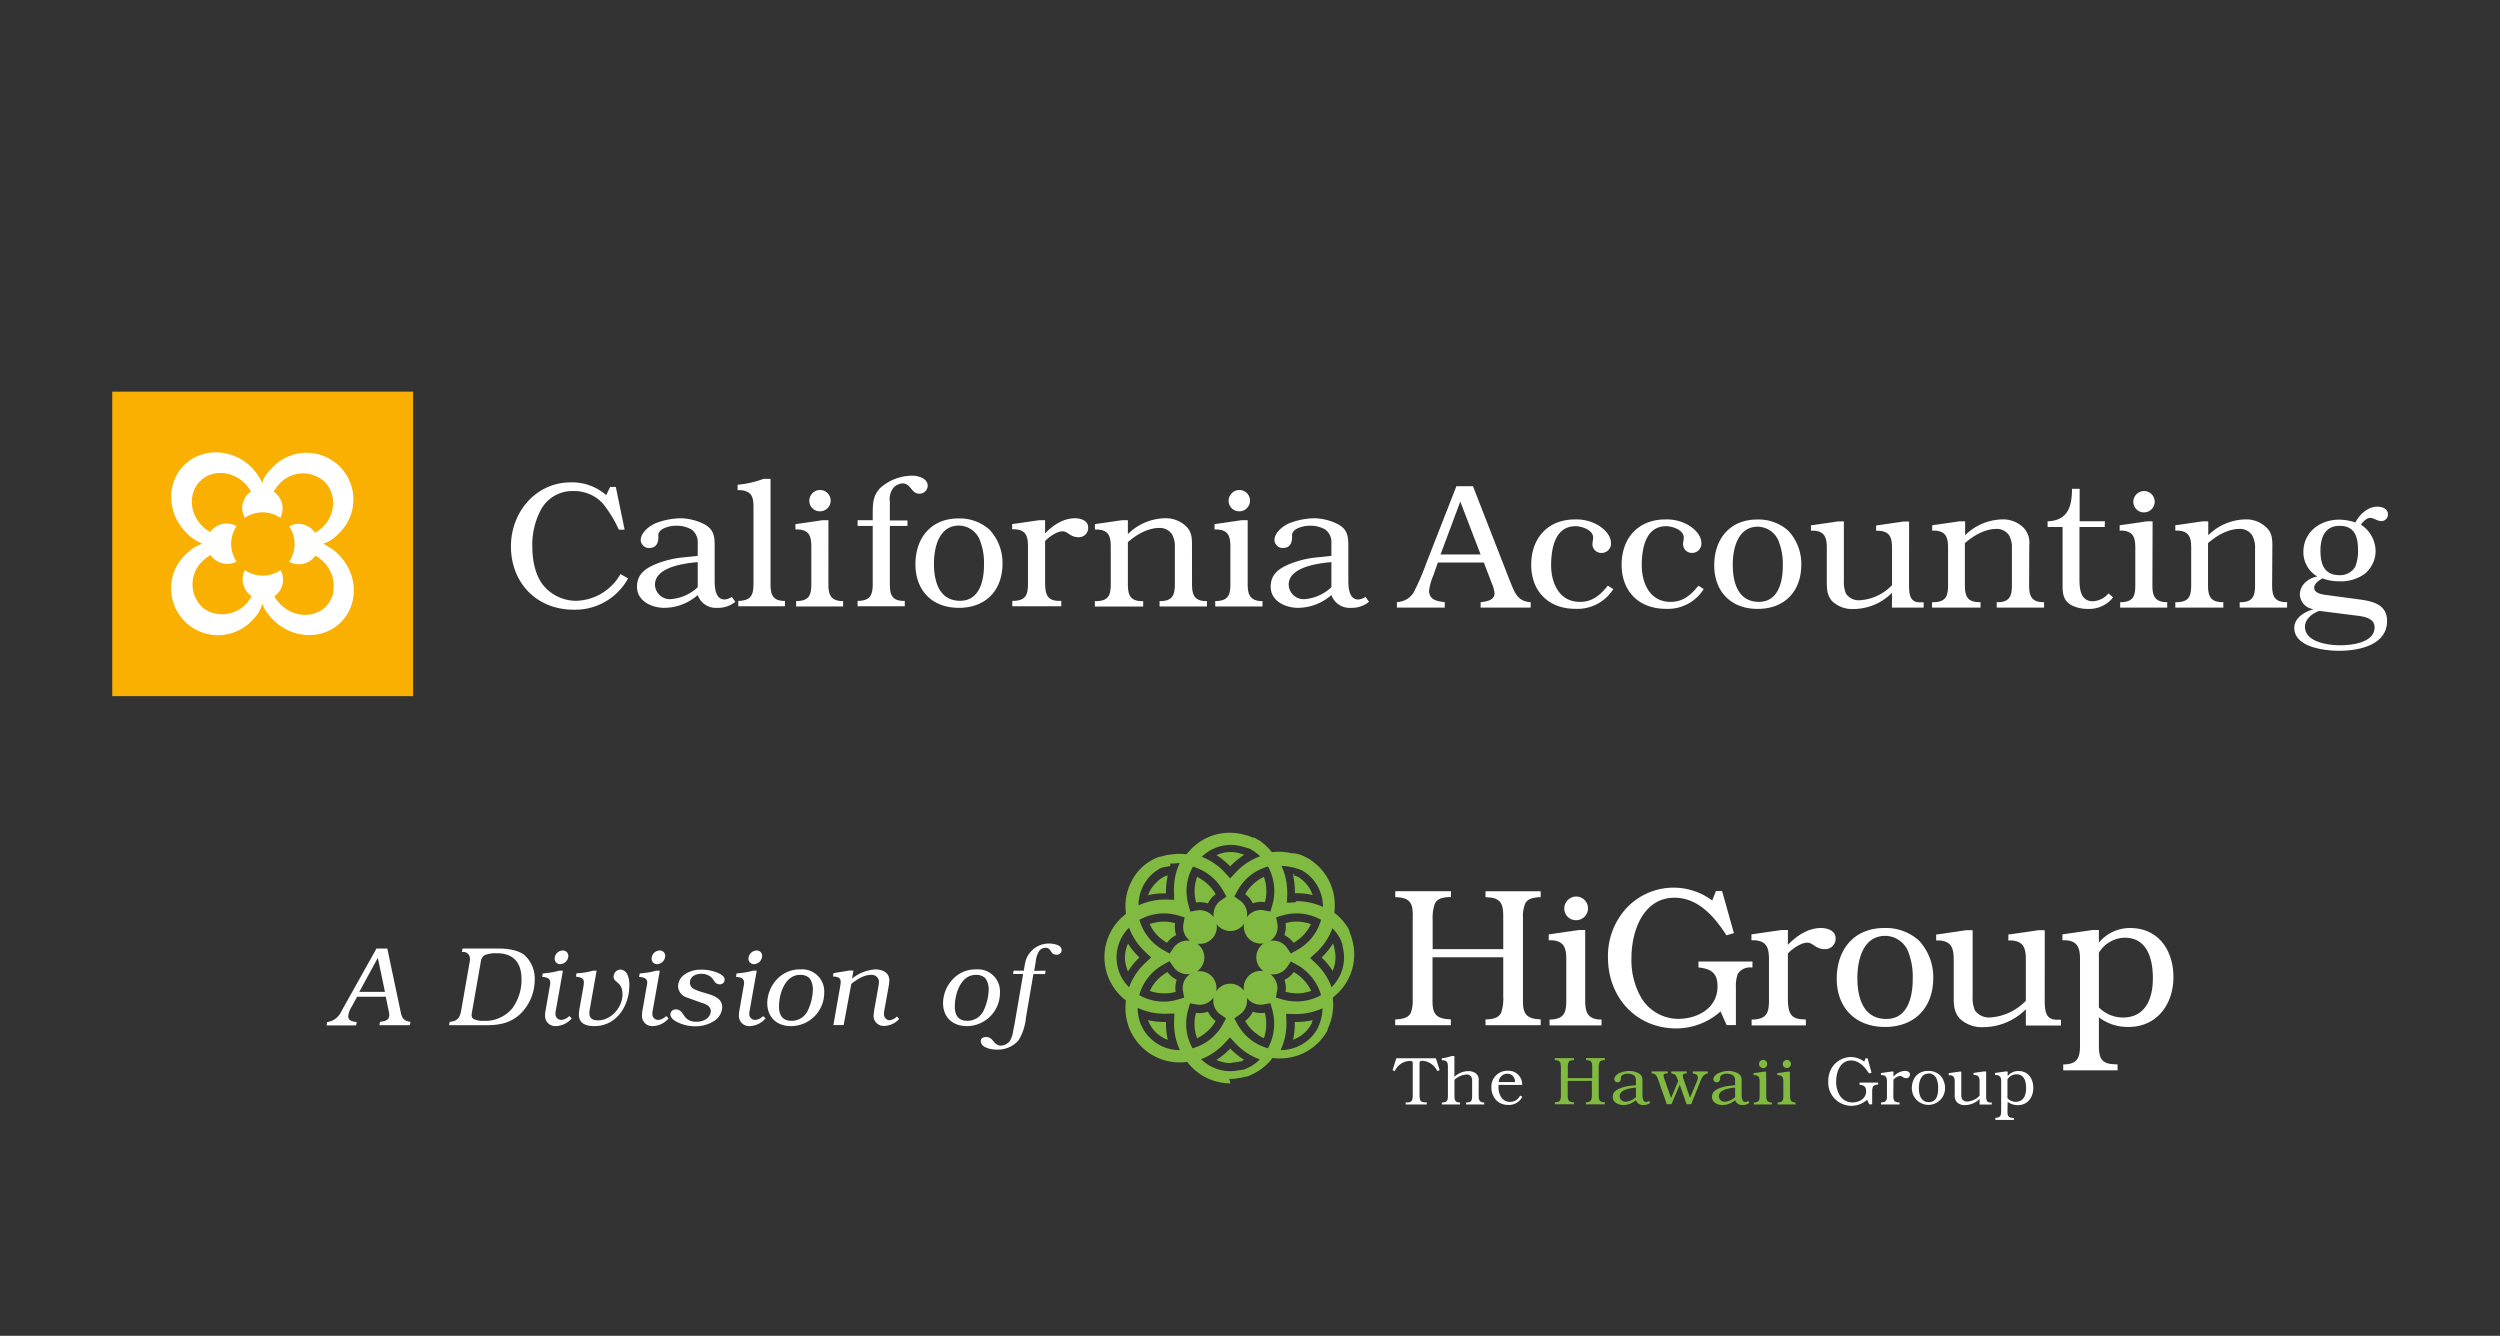 <svg id="Layer_1" data-name="Layer 1" xmlns="http://www.w3.org/2000/svg" viewBox="0 0 539 288"><rect x="0" y="0" width="539" height="288" fill="#333333" stroke="none"/><defs><style>.cls-1{fill:#fff;}.cls-2{fill:#81ba41;}.cls-3{fill:#f9b001;}</style></defs><path class="cls-1" d="M304.6,197.58c0-2.25-.2-3.91-3.14-4.12l-.64-.05v-1.27h12v1.27h-.47c-1.19.09-2.41.23-3,1.42a9.16,9.16,0,0,0-.47,3.47v6.34H324.1v-7c0-2.24-.21-4-3.19-4.16l-.63-.05v-1.27h11.89v1.27h-.42c-1.14.14-2.38.26-2.93,1.42a7.05,7.05,0,0,0-.47,3v17.76c0,2.21.22,3.91,3.18,4.12l.64.05v1.26H320.28v-1.26h.43c1.13-.1,2.33-.26,2.93-1.41a9.14,9.14,0,0,0,.46-3.45v-8.53H308.85v9.09c0,2.34.17,4,3.23,4.25l.72.05v1.26h-12v-1.26h.43c1.14-.14,2.34-.26,2.94-1.41a7.79,7.79,0,0,0,.41-3v-17.8Z"/><path class="cls-1" d="M341.77,215.67c0,2.35.38,3.92,3,4.14h.52v1.26H334.09v-1.26h.38c2.8-.18,3.22-1.54,3.22-4.14v-8.82c0-2.38-.42-3.95-3.09-4.13h-.69v-1.27l6.51-.94h1.35Zm-2-17.28a2.51,2.51,0,0,1-2.51-2.63,2.61,2.61,0,0,1,2.56-2.47,2.55,2.55,0,1,1,0,5.1Z"/><path class="cls-1" d="M373.83,201.19l-1.61.47c-2.51-3.95-6.08-8.11-11.18-8.11-6.84,0-9.3,7.3-9.3,13a16.33,16.33,0,0,0,2.12,8.58,9.37,9.37,0,0,0,7.91,4.54c4.2,0,8.53-2.29,8.53-7,0-2.93-1.4-3.79-4.11-4.09v-1.27h11.64v1.27l-.35,0a3.13,3.13,0,0,0-2.8,1.36,7.58,7.58,0,0,0-.42,3v8.06h-2l-1.31-2.93a14.42,14.42,0,0,1-9.52,3.66c-8.71,0-14.75-6.75-14.75-15.25a15.24,15.24,0,0,1,3.66-10.33,13.9,13.9,0,0,1,18.81-2l.81-2.05h1.32Z"/><path class="cls-1" d="M385.47,215.67c.09,2.43.43,4,3.15,4.09l.72.05v1.26H377.65v-1.26h.47c2.81-.18,3.27-1.5,3.27-4.14v-8.82c0-2.38-.42-3.95-3.1-4.13h-.68v-1.27l6.5-.94h1.36v3.19c1.87-1.91,4.29-3.62,7.15-3.62,1.39,0,3.14.56,3.14,2.27a2.25,2.25,0,0,1-2.34,2.29c-2,0-2.47-1.4-3.79-1.4s-3.22,1.31-4.16,2.33Z"/><path class="cls-1" d="M413.71,202.77a11.55,11.55,0,0,1,3.1,8.06c0,6.42-4,10.58-10.4,10.58S396,217.25,396,211s3.7-10.92,10.23-10.92A10.61,10.61,0,0,1,413.71,202.77Zm-7.26-1c-4.8,0-6,5.23-6,9.09,0,4.12,1.19,8.83,6.25,8.83,4.62,0,5.68-4.8,5.68-8.54a14.71,14.71,0,0,0-1.06-6.19,5.4,5.4,0,0,0-4.75-3.19Z"/><path class="cls-1" d="M440.84,215.72c0,2.3.26,4.13,2.56,4.13h.3l.64,0v1.26h-7.57v-3.51a13,13,0,0,1-9.13,3.85,6.94,6.94,0,0,1-5.1-1.82c-1.27-1.4-1.32-3-1.32-4.8v-7.94c0-2.38-.43-3.95-3.11-4.13h-.67v-1.27l6.5-.94h1.36v14.2a7.17,7.17,0,0,0,.47,3.06,3.72,3.72,0,0,0,3.23,1.56,11.64,11.64,0,0,0,7.77-3.61v-8.87c0-2.38-.42-3.95-3.1-4.13H433v-1.27l6.5-.94h1.35Z"/><path class="cls-1" d="M452.52,225.37c0,2.59.44,3.95,3.19,4.07l.84.05v1.28H444.83v-1.28h.39c2.76-.17,3.23-1.57,3.23-4.12V206.85c0-2.38-.43-3.95-3.1-4.13h-.69v-1.27l6.5-.94h1.36v2.73a8.64,8.64,0,0,1,6.71-3.16c6.17,0,9.36,4.85,9.36,10.59s-3.45,10.74-9.7,10.74a10.21,10.21,0,0,1-6.37-2.08Zm0-8.17a7.32,7.32,0,0,0,5.15,2.18c4.93,0,6.49-4.12,6.49-8.46,0-4-1.1-8.75-6.08-8.75a6.72,6.72,0,0,0-5.56,3.23Z"/><path class="cls-2" d="M265.5,229.19h-.25a7.09,7.09,0,0,1-3-.67,15.9,15.9,0,0,0,2.72-2.17l.29-.28.27.29a16.37,16.37,0,0,0,2.73,2.15c-.23.11-.44.19-.65.27l.18.09-.29.09.09-.17-.2.06-.1,0-.34.1h0l-.12,0h-.05a6.87,6.87,0,0,1-1.26.15Zm-13.73-5a7.1,7.1,0,0,1-2.61-1.66,7.17,7.17,0,0,1-1.65-2.59,15.56,15.56,0,0,0,3.46.39h.41c0,.13,0,.27,0,.41a15.62,15.62,0,0,0,.4,3.45Zm27,0a15.51,15.51,0,0,0,.39-3.44v-.42h.42a15.4,15.4,0,0,0,3.45-.39c-.09.24-.18.44-.27.65l.17-.07-.12.24-.05-.18,0,.09-.07.13v0l-.06.11a1.72,1.72,0,0,1-.18.32v0h0a.64.64,0,0,0-.06.11l0,0a7,7,0,0,1-.94,1.14,6.88,6.88,0,0,1-2.6,1.65Zm-20.69-.35a9.32,9.32,0,0,1-.54-3.1,9.16,9.16,0,0,1,.32-2.38,5.29,5.29,0,0,0,.8.06,5.57,5.57,0,0,0,1.77-.3,5.27,5.27,0,0,0,1.66,2,8.87,8.87,0,0,1-1.45,1.93,9.55,9.55,0,0,1-2.56,1.8Zm14.41,0a9.23,9.23,0,0,1-2.57-1.8,9.1,9.1,0,0,1-1.46-1.92,5.46,5.46,0,0,0,1.66-2,5.14,5.14,0,0,0,1.72.29,4.8,4.8,0,0,0,.85-.07,8.82,8.82,0,0,1,.32,2.35v.08a9.24,9.24,0,0,1-.52,3.09ZM251,214.17a9.31,9.31,0,0,1-3.1-.53,9.27,9.27,0,0,1,1.81-2.57,9,9,0,0,1,2-1.49,5.52,5.52,0,0,0,2,1.66,5.48,5.48,0,0,0-.31,1.79,7.54,7.54,0,0,0,.06.82,9.08,9.08,0,0,1-2.37.32Zm28.6,0a9.25,9.25,0,0,1-2.43-.34,7.54,7.54,0,0,0,.06-.82,5.49,5.49,0,0,0-.29-1.75,5.41,5.41,0,0,0,2-1.68,9.39,9.39,0,0,1,1.95,1.5,9,9,0,0,1,1.8,2.55,9,9,0,0,1-3.08.54Zm-36.4-4.73a7.15,7.15,0,0,1,0-6,14.85,14.85,0,0,0,2.17,2.7l.29.3a3.83,3.83,0,0,0-.29.28h0a15,15,0,0,0-2.17,2.72Zm44.19,0a15,15,0,0,0-2.15-2.71l-.31-.3.3-.29a15.5,15.5,0,0,0,2.17-2.73c0,.07.05.14.07.18l.05.12,0,.07.06.15V204c0,.08.06.17.09.24l0,.13,0,0c0,.07,0,.17.06.22l0,0v0a2.25,2.25,0,0,1,.05.22V205a5.94,5.94,0,0,1,.15,1.35v.08a7.2,7.2,0,0,1-.66,3Zm-35.73-6.15a10,10,0,0,1-2-1.49,9.25,9.25,0,0,1-1.8-2.57,9.25,9.25,0,0,1,3.09-.53h0a9,9,0,0,1,2.4.34,5.93,5.93,0,0,0-.06.84,5.46,5.46,0,0,0,.29,1.73,5.4,5.4,0,0,0-2,1.68Zm27.25,0a5.27,5.27,0,0,0-2-1.66,5.48,5.48,0,0,0,.31-1.79,7.18,7.18,0,0,0-.06-.81,8.86,8.86,0,0,1,2.4-.34,9.69,9.69,0,0,1,3.08.55,9.27,9.27,0,0,1-1.8,2.56,9.11,9.11,0,0,1-2,1.49Zm-18.48-8.51a5.43,5.43,0,0,0-1.69-.27,4.91,4.91,0,0,0-.86.07,9.72,9.72,0,0,1-.32-2.43,8.91,8.91,0,0,1,.53-3.08,9.16,9.16,0,0,1,2.56,1.81,8.67,8.67,0,0,1,1.45,1.9,5.4,5.4,0,0,0-1.67,2Zm9.68,0a5.35,5.35,0,0,0-1.65-2,8.66,8.66,0,0,1,1.47-1.92,9,9,0,0,1,2.57-1.81,9.46,9.46,0,0,1,.53,3.09,9.2,9.2,0,0,1-.32,2.37,5.67,5.67,0,0,0-.82-.07,5.38,5.38,0,0,0-1.78.31Zm-22.56-1.81a6.72,6.72,0,0,1,1.65-2.59A6.81,6.81,0,0,1,251,189h0l.07,0,.21-.1.2-.09.12,0a.64.64,0,0,1,.18-.06,15.41,15.41,0,0,0-.4,3.45v.41h-.49a14.56,14.56,0,0,0-3.36.39Zm35.48,0a15.24,15.24,0,0,0-3.43-.4h-.42v-.41a15.52,15.52,0,0,0-.4-3.47l.2.08.1,0,.07,0,.18.08h0l0,0,.21.1a.45.45,0,0,1,.12.06l.09,0c.06,0,.14.07.21.13H280a1,1,0,0,1,.16.12h0l0,0a6.32,6.32,0,0,1,1.11.91,7,7,0,0,1,1.65,2.59Zm-4.26-4.31c0-.07,0-.14-.05-.22l0-.06.38.14-.31.14Zm-13.49-1.83c-.1-.09-.19-.2-.28-.28a15.06,15.06,0,0,0-2.73-2.17,7.12,7.12,0,0,1,5.24-.33h0l0,0,.27.09h0a1,1,0,0,1,.22.08l.1,0,0,0,0,0,.17.07a16.79,16.79,0,0,0-2.73,2.17c-.1.1-.19.21-.29.3Z"/><path class="cls-2" d="M265.27,233.58h0a11.69,11.69,0,0,1-8.31-3.49,11.23,11.23,0,0,1-1-1.15,10,10,0,0,1-1.52.12,11.68,11.68,0,0,1-11.77-12.35c0-.29,0-.61.08-1a14,14,0,0,1-1.13-1,11.7,11.7,0,0,1,.39-17.06l.73-.61c0-.33-.06-.64-.08-1a11.74,11.74,0,0,1,3.4-8.92A11.26,11.26,0,0,1,249,185.1l.12-.06.07,0,.16-.07.44-.2h.05l.13-.05.12,0,.26-.08.06,0h.05l.11-.05h0l.12,0,.41-.12c.2-.05.41-.11.59-.14l.11,0h.06l0,0h0l.23-.06h0l.1,0h.1a3.21,3.21,0,0,1,.43-.07,12.26,12.26,0,0,1,1.59-.11,12.88,12.88,0,0,1,1.5.1c.21-.26.42-.51.63-.73a11.59,11.59,0,0,1,12.28-3.35l.12,0,.06,0,.19.07c.19.07.34.12.46.18l.15.05.14.07.24.11.05,0,.06,0,.11,0h0l.09,0h0l0,0a2.55,2.55,0,0,1,.32.17c.2.11.4.23.59.36l.05,0,.05,0,0,0h0l.2.11h0l0,0,.07.06,0,0,0,0,.36.27a10.89,10.89,0,0,1,1.19,1.05,11.31,11.31,0,0,1,1,1.14,11.43,11.43,0,0,1,4.31.22H279l0,0h.09l.28.07h.07l.05,0,.13.05.4.12.07,0,.11,0c.19.07.37.15.54.23a3.76,3.76,0,0,1,.39.17l.37.17.09.05.13.06.47.27a3.48,3.48,0,0,1,.47.31l0,0h0a11.47,11.47,0,0,1,1.7,1.41,11.67,11.67,0,0,1,3.4,8.91c0,.31-.05.63-.08,1a12.66,12.66,0,0,1,1.15,1,12.28,12.28,0,0,1,1.75,2.19l0,0,0,0v0h0v0l0,0v0l.15.24,0,0,0,0,0,.07.07.12a2.7,2.7,0,0,0,.15.29h0v0l0,.05,0,.09,0,.08c.07.18.15.36.21.54l.18.42,0,.09c0,.08.06.19.1.29l0,.09.05.12c.06.2.1.36.14.52a5.58,5.58,0,0,1,.13.57v0a10.73,10.73,0,0,1,.21,2.2,11.65,11.65,0,0,1-3.89,8.69c-.24.22-.47.42-.74.63a12.1,12.1,0,0,1-1.07,6.71l0,.1h0v0l0,0,0,0a.93.93,0,0,1-.05.1l0,.06,0,.08,0,0c-.08.16-.17.31-.28.49a1.6,1.6,0,0,1-.13.21v0l-.07.11a12.39,12.39,0,0,1-1.51,1.86,11.73,11.73,0,0,1-8.35,3.4,11.26,11.26,0,0,1-1.51-.1,12.09,12.09,0,0,1-5.52,4l-.1,0h-.09l-.19.07-.08,0h-.06l-.55.15-.27.06-.12,0a11,11,0,0,1-2.35.24Zm-6.43-5.33a9,9,0,0,0,6.41,2.69,8.47,8.47,0,0,0,1.86-.2h.06a1.8,1.8,0,0,0,.19,0,4.8,4.8,0,0,0,.48-.12l.08,0,.15,0,.06,0h0l0,0a9.42,9.42,0,0,0,3.49-2.21,13.28,13.28,0,0,1-4.91-3.12l-.36-.36-1.17-1.27-1.17,1.27c-.12.13-.22.24-.35.36a13.46,13.46,0,0,1-4.9,3.14Zm-13.55-10.93a9,9,0,0,0,9.09,9.08,13.47,13.47,0,0,1-1.25-5.67c0-.17,0-.35,0-.49l.06-1.73-1.71.05H251a13.59,13.59,0,0,1-5.68-1.25Zm32,1.16.06,1.73c0,.16,0,.34,0,.51a13.49,13.49,0,0,1-1.25,5.68,9.17,9.17,0,0,0,6.45-2.63,8.93,8.93,0,0,0,1.17-1.45v0a1,1,0,0,0,.1-.16c.08-.14.17-.28.24-.41l.06-.11.09-.17,0-.09a9.51,9.51,0,0,0,.92-4,13.55,13.55,0,0,1-5.68,1.25l-.52,0-1.72-.06Zm-20.74-2.15-.39,1.4a10.88,10.88,0,0,0,.95,8.28,10.7,10.7,0,0,0,6.54-5.18l.69-1.28-1.2-.82a3.62,3.62,0,0,1-1.56-3,3.94,3.94,0,0,1,.07-.69,3.11,3.11,0,0,1-.44.52,3.63,3.63,0,0,1-2.57,1.07,3.32,3.32,0,0,1-.65-.07l-1.44-.25Zm9.55,3.23.71,1.27a11,11,0,0,0,1.81,2.41,10.9,10.9,0,0,0,4.74,2.77,11,11,0,0,0,.93-8.33l-.4-1.4-1.44.27a4.91,4.91,0,0,1-.68.06,3.61,3.61,0,0,1-2.58-1.07,2.93,2.93,0,0,1-.4-.46,2.9,2.9,0,0,1,.07.66,3.6,3.6,0,0,1-1.57,3l-1.19.83Zm-20.47-5a10.67,10.67,0,0,0,5.3,1.39h0a10.64,10.64,0,0,0,3-.45l1.39-.41-.27-1.42a3.66,3.66,0,0,1,1-3.23,6.4,6.4,0,0,1,.5-.41,3.68,3.68,0,0,1-.58,0,3.61,3.61,0,0,1-3-1.59l-.82-1.21-1.28.71a10.86,10.86,0,0,0-5.24,6.57Zm29.45.51,1.4.42a11.39,11.39,0,0,0,3.05.42,10.85,10.85,0,0,0,5.29-1.36,10.71,10.71,0,0,0-2.78-4.71,10.53,10.53,0,0,0-2.45-1.85l-1.28-.71-.82,1.21a3.66,3.66,0,0,1-3,1.59,3.45,3.45,0,0,1-.57,0c.14.12.29.24.42.37a3.65,3.65,0,0,1,1,3.25l-.27,1.42Zm-16.45-5.68a3.63,3.63,0,0,1,3.58,4.33,3.62,3.62,0,0,1,6-.08,3.68,3.68,0,0,1-.06-.66,3.64,3.64,0,0,1,3.64-3.65,5.46,5.46,0,0,1,.58,0,3.6,3.6,0,0,1-1.51-2.94,3.66,3.66,0,0,1,1.58-3,4.07,4.07,0,0,1-.61.05,3.64,3.64,0,0,1-3.59-4.3,3,3,0,0,1-.43.52,3.57,3.57,0,0,1-2.58,1.07,3.68,3.68,0,0,1-2.93-1.49,4.21,4.21,0,0,1,.05.62,3.64,3.64,0,0,1-3.64,3.63,3.86,3.86,0,0,1-.58,0,2.33,2.33,0,0,1,.45.38,3.61,3.61,0,0,1,0,5.14,3.52,3.52,0,0,1-.5.43,3,3,0,0,1,.59-.05ZM243.43,200a9,9,0,0,0,0,12.86,13.58,13.58,0,0,1,3.14-4.91l.36-.35,1.26-1.17-1.26-1.17c-.11-.12-.24-.24-.36-.35a13.71,13.71,0,0,1-3.14-4.91Zm38.87,6.4,1.28,1.2c.12.11.24.24.38.36a13.55,13.55,0,0,1,3.12,4.88,9,9,0,0,0,2.7-6.42,9.28,9.28,0,0,0-.18-1.75,3.62,3.62,0,0,0-.09-.41c0-.11-.05-.21-.08-.31l0-.1v-.09l0-.09c0-.11-.06-.2-.1-.29a2.52,2.52,0,0,0-.12-.29l0-.11,0,0-.14-.32v0l0,0c-.11-.22-.21-.43-.33-.65l0,0v0l-.11-.16a9.18,9.18,0,0,0-1.36-1.72,13.41,13.41,0,0,1-3.14,4.9c-.12.11-.23.23-.35.33l-1.29,1.17Zm-36.64-8.08a10.89,10.89,0,0,0,2.77,4.71,11.41,11.41,0,0,0,2.44,1.84l1.29.72.84-1.21a3.61,3.61,0,0,1,3-1.59,2.84,2.84,0,0,1,.58.05,5.3,5.3,0,0,1-.43-.38,3.58,3.58,0,0,1-1-3.25l.26-1.43-1.39-.4a10.71,10.71,0,0,0-8.35.94Zm28.83,4.47a3.67,3.67,0,0,1,3,1.59l.82,1.19,1.27-.71a10.36,10.36,0,0,0,2.47-1.83,10.68,10.68,0,0,0,2.77-4.72,10.78,10.78,0,0,0-5.28-1.38,10.63,10.63,0,0,0-3,.43l-1.4.4.26,1.41a3.58,3.58,0,0,1-1,3.24,3.13,3.13,0,0,1-.52.43,3.14,3.14,0,0,1,.61-.05Zm-8.36-9.49,1.18.82a3.68,3.68,0,0,1,1.57,3,3.6,3.6,0,0,1-.07.66,3.11,3.11,0,0,1,.44-.52,3.65,3.65,0,0,1,2.56-1.07,2.93,2.93,0,0,1,.67.07l1.44.26.4-1.42a10.55,10.55,0,0,0,.42-3,10.87,10.87,0,0,0-1.36-5.28,10.77,10.77,0,0,0-6.56,5.18l-.69,1.27Zm-7.41,2.94a3.63,3.63,0,0,1,2.56,1.07,2.93,2.93,0,0,1,.37.42,3,3,0,0,1,0-.6,3.63,3.63,0,0,1,1.57-3l1.2-.83-.72-1.28a11,11,0,0,0-6.51-5.16,10.67,10.67,0,0,0-1.38,5.28,11.56,11.56,0,0,0,.43,3l.39,1.41,1.45-.27a3.23,3.23,0,0,1,.69-.07Zm-6.4-9.54h0a3.84,3.84,0,0,0-.54.13l-.24.06-.08,0-.13,0a.2.2,0,0,1-.1,0l0,0-.22.07-.06,0,0,0-.07,0-.31.13,0,0,0,0h0l-.06,0-.07,0-.06,0h0a9.25,9.25,0,0,0-2.27,1.65,9.1,9.1,0,0,0-2.64,6.45,13.72,13.72,0,0,1,5.69-1.25H251l.43,0,1.73.05-.06-1.72c0-.17,0-.34,0-.51a13.59,13.59,0,0,1,1.24-5.67,10.34,10.34,0,0,0-1.24.09l-.34,0h-.12l-.11,0-.12,0-.11,0Zm27.24,7.59h0a13.46,13.46,0,0,1,5.66,1.25,9,9,0,0,0-2.63-6.45,9.29,9.29,0,0,0-1.37-1.12,2.61,2.61,0,0,0-.32-.2,1.79,1.79,0,0,0-.32-.18l0,0-.07,0,0,0,0,0-.06,0-.27-.14-.33-.14-.08,0-.07,0-.29-.13h-.07l-.69-.21h0v0l-.17,0a10.1,10.1,0,0,0-2.19-.27,13.59,13.59,0,0,1,1.24,5.69c0,.16,0,.32,0,.5l-.08,1.74,1.75-.08Zm-20.73-9.67a13.5,13.5,0,0,1,4.89,3.12,3.81,3.81,0,0,1,.33.36l1.18,1.28,1.19-1.27c.12-.13.23-.26.35-.38a13.85,13.85,0,0,1,4.91-3.12,9.62,9.62,0,0,0-1-.84l-.25-.18h0l-.09-.08-.11-.06-.08-.05-.14-.09h0l-.43-.26-.22-.12-.08,0-.13-.06a.23.23,0,0,1-.1,0h0l0,0-.18-.09-.06,0h0l-.08,0-.32-.12h-.06l-.14-.05,0,0-.09,0a8.81,8.81,0,0,0-2.76-.45,9,9,0,0,0-6.42,2.72Z"/><path class="cls-1" d="M310.39,230.73l-.52.19a3.78,3.78,0,0,0-3.25-2.22c-.54,0-.57.26-.57.67v6.68a3.56,3.56,0,0,0,.13,1.11c.21.47.69.49,1.12.52h.31v.45h-4.55v-.44h.28c.42,0,.88-.05,1.09-.47a3.07,3.07,0,0,0,.16-1.18v-6.56c0-.5,0-.74-.62-.74a3.63,3.63,0,0,0-3.25,2.19l-.49-.19.82-2.58h8.52Z"/><path class="cls-1" d="M318.81,236.27c0,.81.12,1.34,1,1.42H320v.44h-3.92v-.44h.17c1,0,1.14-.48,1.14-1.42v-3.15a1.75,1.75,0,0,0-.23-1.05,1.26,1.26,0,0,0-1-.41,4.23,4.23,0,0,0-2.58,1.16v3.45c0,.81.1,1.36,1,1.42h.19v.44h-3.91v-.44H311c1,0,1.17-.48,1.17-1.42V230c0-.76-.08-1.34-1.11-1.41l-.2,0v-.44a8.34,8.34,0,0,0,2.12-.48h.59v4.49a4.51,4.51,0,0,1,3-1.23,2.81,2.81,0,0,1,1.64.5,1.86,1.86,0,0,1,.59,1.69v3.19Z"/><path class="cls-1" d="M323.08,233.9l0,.75a3.86,3.86,0,0,0,.64,2,2.22,2.22,0,0,0,1.85.91,2.34,2.34,0,0,0,2.16-1.35l.48.25a3.19,3.19,0,0,1-3,1.76,3.55,3.55,0,0,1-2.56-.95,3.94,3.94,0,0,1-1.1-2.74,3.41,3.41,0,0,1,3.5-3.67h0a2.94,2.94,0,0,1,3.13,3v.06Zm3.55-.6a1.66,1.66,0,0,0-1.68-1.81,1.91,1.91,0,0,0-1.84,1.81Z"/><path class="cls-2" d="M336.51,230c0-.78-.08-1.35-1.08-1.43h-.22v-.44h4.13v.44h-.16c-.41,0-.83.07-1,.48a3.12,3.12,0,0,0-.16,1.21v2.18h5.26V230c0-.77-.08-1.36-1.09-1.44h-.23v-.44H346v.44h-.15c-.39,0-.81.09-1,.48a2.42,2.42,0,0,0-.16,1.06v6.12c0,.76.08,1.35,1.1,1.43H346v.44h-4.1v-.44h.14a1.07,1.07,0,0,0,1-.48,3.07,3.07,0,0,0,.17-1.18v-2.95H338v3.13c0,.8.06,1.39,1.11,1.47h.25v.44h-4.13v-.44h.15c.39,0,.8-.09,1-.48a2.62,2.62,0,0,0,.15-1V230Z"/><path class="cls-2" d="M355.8,237.75a2.19,2.19,0,0,1-1.43.5h-.06a1.59,1.59,0,0,1-1.6-1.06,4.2,4.2,0,0,1-2.75,1.06c-1,0-2.25-.56-2.25-1.73,0-1,.62-1.47,1.46-1.83a7.72,7.72,0,0,1,2.45-.6l1.09-.12v-1.06a1.26,1.26,0,0,0-.51-1.11,2.46,2.46,0,0,0-1.31-.31c-.46,0-1.42.22-1.42.79v.18c0,.49-.19.88-.74.88a.68.68,0,0,1-.69-.64c0-.63.67-1.17,1.18-1.38a6.17,6.17,0,0,1,2.07-.43h.06a4.54,4.54,0,0,1,1.91.49c.78.42.86,1,.86,1.8v2.87c0,.61.08,1.54.8,1.54a1.07,1.07,0,0,0,.61-.23Zm-3.09-3.26c-1.12.09-3.52.4-3.52,1.85a1.24,1.24,0,0,0,1.34,1.19,3.63,3.63,0,0,0,2.18-1Z"/><path class="cls-2" d="M365.87,233.11a2.33,2.33,0,0,0,.18-.78c0-.64-.53-.86-1.08-.86V231h3.23v.43c-.93.17-1.24.81-1.58,1.64l-2,5h-1l-1.46-4.22-1.8,4.22h-1l-1.93-5.51c-.25-.6-.5-1.11-1.37-1.15V231h3.5v.43c-.41,0-.89,0-.89.49a1.87,1.87,0,0,0,.15.66l1.46,4.17,1.56-3.71-.12-.26c-.33-.82-.39-1.19-1.38-1.35V231h3.31v.43c-.36,0-.84,0-.84.49a2.86,2.86,0,0,0,.13.66l1.43,4.1Z"/><path class="cls-2" d="M377.18,237.75a2.21,2.21,0,0,1-1.43.5h-.06a1.6,1.6,0,0,1-1.6-1.06,4.2,4.2,0,0,1-2.75,1.06c-1,0-2.24-.56-2.24-1.73,0-1,.61-1.47,1.44-1.83a7.91,7.91,0,0,1,2.47-.6l1.08-.12v-1.06a1.26,1.26,0,0,0-.51-1.11,2.45,2.45,0,0,0-1.32-.31c-.46,0-1.4.22-1.4.79v.18c0,.49-.2.88-.76.88a.68.68,0,0,1-.69-.64c0-.63.68-1.17,1.19-1.38a6.23,6.23,0,0,1,2.07-.43h.06a4.43,4.43,0,0,1,1.9.49c.8.42.87,1,.87,1.8v2.87c0,.61.09,1.54.8,1.54a1,1,0,0,0,.6-.23Zm-3.09-3.26c-1.11.09-3.51.4-3.51,1.85a1.23,1.23,0,0,0,1.33,1.19,3.63,3.63,0,0,0,2.18-1Z"/><path class="cls-2" d="M380.81,236.27c0,.81.13,1.34,1,1.42H382v.44h-3.88v-.44h.14c1-.06,1.12-.53,1.12-1.42v-3.05c0-.81-.15-1.36-1.07-1.42h-.24v-.44l2.25-.32h.46Zm-.7-6a.88.88,0,0,1-.87-.91.9.9,0,0,1,.88-.85.88.88,0,0,1,.89.9A.89.89,0,0,1,380.11,230.31Z"/><path class="cls-2" d="M385.94,236.27c0,.81.13,1.34,1,1.42h.17v.44h-3.86v-.44h.13c1-.06,1.11-.53,1.11-1.42v-3.05c0-.81-.14-1.36-1.07-1.42h-.24v-.44l2.25-.32h.47Zm-.71-6a.87.87,0,0,1-.86-.91.89.89,0,0,1,.88-.85.88.88,0,1,1,0,1.76Z"/><path class="cls-1" d="M403.51,231.28l-.56.15c-.86-1.36-2.09-2.79-3.86-2.79-2.35,0-3.21,2.52-3.21,4.48a5.67,5.67,0,0,0,.74,3,3.23,3.23,0,0,0,2.72,1.57c1.45,0,3-.8,3-2.42,0-1-.49-1.31-1.42-1.41v-.45h4v.45l-.13,0a1.1,1.1,0,0,0-1,.46,2.7,2.7,0,0,0-.15,1v2.78H403l-.45-1a5,5,0,0,1-8.37-4,5.25,5.25,0,0,1,1.26-3.56,5,5,0,0,1,3.6-1.65,4.9,4.9,0,0,1,2.89,1l.28-.71h.45Z"/><path class="cls-1" d="M408.2,236.27c0,.83.15,1.36,1.09,1.41h.25v.44h-4v-.44h.16c1-.06,1.13-.51,1.13-1.42v-3.05c0-.81-.15-1.36-1.07-1.42h-.23v-.44l2.23-.32h.47v1.1a3.54,3.54,0,0,1,2.47-1.25c.47,0,1.09.19,1.09.78a.78.78,0,0,1-.81.79c-.69,0-.86-.48-1.32-.48a2.37,2.37,0,0,0-1.43.81Z"/><path class="cls-1" d="M418.28,231.82a4,4,0,0,1,1.07,2.78,3.58,3.58,0,1,1-7.16.06c0-2.19,1.27-3.77,3.53-3.77A3.67,3.67,0,0,1,418.28,231.82Zm-2.51-.35c-1.65,0-2.06,1.81-2.06,3.15s.41,3,2.15,3,2-1.67,2-2.95a5,5,0,0,0-.36-2.14,1.88,1.88,0,0,0-1.64-1.11Z"/><path class="cls-1" d="M428.21,236.28c0,.8.08,1.42.88,1.42h.33v.44H426.8v-1.22a4.42,4.42,0,0,1-3.14,1.34,2.33,2.33,0,0,1-1.76-.64,2.22,2.22,0,0,1-.46-1.65v-2.74c0-.81-.14-1.36-1.08-1.42h-.22v-.44l2.24-.32h.47v4.89a2.35,2.35,0,0,0,.16,1,1.28,1.28,0,0,0,1.11.55,4,4,0,0,0,2.68-1.25v-3.06c0-.81-.14-1.36-1.07-1.42h-.23v-.44l2.24-.32h.47Z"/><path class="cls-1" d="M432.81,239.61c0,.89.14,1.36,1.1,1.41h.29v.44h-4V241h.13c.95-.06,1.12-.54,1.12-1.42v-6.39c0-.81-.15-1.36-1.08-1.42h-.24v-.44l2.25-.32h.47V232a2.94,2.94,0,0,1,2.31-1.09c2.13,0,3.22,1.67,3.22,3.65s-1.18,3.71-3.33,3.71a3.54,3.54,0,0,1-2.2-.72Zm0-2.82a2.48,2.48,0,0,0,1.76.76c1.71,0,2.26-1.43,2.26-2.93s-.39-3-2.11-3a2.28,2.28,0,0,0-1.91,1.11Z"/><path class="cls-1" d="M86.25,217.51c.34,1.55.36,2.55,2.25,2.8l-.12.72H81.8l.13-.72c.92-.13,2-.27,2-1.46a3.78,3.78,0,0,0-.1-.78l-.66-3.18H77L75.85,217a4.67,4.67,0,0,0-.77,2.07c0,.84.63,1.11,1.35,1.21l.49.08-.14.72H70.41l.13-.72A3.94,3.94,0,0,0,73.62,218l7.55-13.5H83.5Zm-4.79-11-4,7.34H83Z"/><path class="cls-1" d="M107.36,204.5c1.77,0,4.13.24,5.61,1.33a6.79,6.79,0,0,1,2.31,5.42,10.31,10.31,0,0,1-2.82,7.08c-2.09,2.14-4.51,2.68-7.4,2.7H96.8l.17-.72c1.9-.2,2.21-1.08,2.5-2.68l1.75-10a3.13,3.13,0,0,0,.1-.8,1.45,1.45,0,0,0-1.44-1.6l-.29,0,.12-.72Zm-5.58,13.59a4,4,0,0,0-.1.78.89.89,0,0,0,.51.87,4.59,4.59,0,0,0,2,.35,7.58,7.58,0,0,0,6.25-2.68,10.41,10.41,0,0,0,2-6.31c0-3.55-1.75-5.58-5.3-5.58a6.24,6.24,0,0,0-2.69.43,2,2,0,0,0-.8,1.48Z"/><path class="cls-1" d="M119.86,217.73a4.17,4.17,0,0,0-.1.8,1.25,1.25,0,0,0,1.31,1.36,2.63,2.63,0,0,0,1.65-.83l.56.49a4.71,4.71,0,0,1-3.47,1.68,2.2,2.2,0,0,1-2.29-2.38,5.35,5.35,0,0,1,.13-1.12l.87-5a4.49,4.49,0,0,0,.12-.83c0-1-.73-1.16-1.58-1.28h-.17l.12-.73,1-.12a15.94,15.94,0,0,0,2.55-.49h.8Zm.85-9.86a1.16,1.16,0,0,1-1.12-1.26,1.78,1.78,0,0,1,1.68-1.68,1.15,1.15,0,0,1,1.26,1.17A1.82,1.82,0,0,1,120.71,207.87Z"/><path class="cls-1" d="M127.19,217.39a5.57,5.57,0,0,0-.12,1.07c0,1.16.8,1.53,1.85,1.53,2.86,0,5.29-2.82,5.29-5.61s-1.92-2.43-1.92-3.82a1.53,1.53,0,0,1,1.48-1.52,1.78,1.78,0,0,1,1.49,1.06,5.43,5.43,0,0,1,.43,2.29c0,4.42-2.72,8.84-7.55,8.84-1.7,0-3.33-.49-3.33-2.46a9.19,9.19,0,0,1,.2-1.67l.78-4.42a5.55,5.55,0,0,0,.09-.83c0-.8-.36-1-1.09-1.19l-.61-.1.12-.72a15.74,15.74,0,0,0,3.55-.56h.78Z"/><path class="cls-1" d="M140.75,217.73a4.17,4.17,0,0,0-.1.8,1.25,1.25,0,0,0,1.32,1.36,2.65,2.65,0,0,0,1.65-.83l.55.49a4.68,4.68,0,0,1-3.47,1.68,2.19,2.19,0,0,1-2.28-2.38,6.09,6.09,0,0,1,.12-1.12l.87-5a4.49,4.49,0,0,0,.13-.83c0-1-.73-1.16-1.58-1.28h-.17l.12-.73,1-.12a15.52,15.52,0,0,0,2.55-.49h.8Zm.85-9.86a1.16,1.16,0,0,1-1.11-1.26,1.78,1.78,0,0,1,1.67-1.68,1.15,1.15,0,0,1,1.26,1.17A1.82,1.82,0,0,1,141.6,207.87Z"/><path class="cls-1" d="M147.92,215a2.63,2.63,0,0,1-1.73-2.4,3.24,3.24,0,0,1,1.58-2.62,6.14,6.14,0,0,1,3.35-.92,9,9,0,0,1,4,.85c.5.27,1.11.67,1.11,1.31a1,1,0,0,1-1,1c-.7,0-1-.31-1.36-.85a2.45,2.45,0,0,0-1-1,3.27,3.27,0,0,0-1.65-.42c-1.16,0-2.47.54-2.47,1.9a1.55,1.55,0,0,0,.8,1.36,13,13,0,0,0,2.38.85c1.62.51,3.78,1,3.78,3.13a3.73,3.73,0,0,1-2,3.08,7.37,7.37,0,0,1-3.79,1,8.58,8.58,0,0,1-4.08-1c-.56-.29-1.31-.87-1.31-1.58a1.12,1.12,0,0,1,1.12-1.07c2.06,0,1.31,2.67,4.51,2.67a3.65,3.65,0,0,0,2.09-.58,2.15,2.15,0,0,0,1-1.65c0-1.24-1.17-1.6-2.17-1.92Z"/><path class="cls-1" d="M161.65,217.73a4.17,4.17,0,0,0-.1.8,1.25,1.25,0,0,0,1.31,1.36,2.63,2.63,0,0,0,1.65-.83l.56.49a4.71,4.71,0,0,1-3.47,1.68,2.2,2.2,0,0,1-2.29-2.38,5.35,5.35,0,0,1,.13-1.12l.87-5a4.49,4.49,0,0,0,.12-.83c0-1-.72-1.16-1.58-1.28h-.17l.12-.73,1-.12a15.94,15.94,0,0,0,2.55-.49h.8Zm.85-9.86a1.16,1.16,0,0,1-1.12-1.26,1.79,1.79,0,0,1,1.68-1.68,1.15,1.15,0,0,1,1.26,1.17A1.82,1.82,0,0,1,162.5,207.87Z"/><path class="cls-1" d="M170.54,221.23c-3,0-5.12-1.85-5.12-5a7.7,7.7,0,0,1,2-5,6.73,6.73,0,0,1,5.2-2.23,4.75,4.75,0,0,1,5.08,5A7.17,7.17,0,0,1,170.54,221.23Zm.12-1.14a3.85,3.85,0,0,0,3.59-2.41,11,11,0,0,0,1-4.22,4,4,0,0,0-.75-2.6,2.86,2.86,0,0,0-2-.68c-3.28,0-4.54,4.13-4.54,6.77C167.92,218.8,168.67,220.09,170.66,220.09Z"/><path class="cls-1" d="M181.89,221h-2.21l1.48-8.42a5.49,5.49,0,0,0,.09-.9c0-1-.79-1.09-1.67-1.15l.12-.72,3.4-.56H184l-.31,1.75a8.87,8.87,0,0,1,5.05-2c1.51,0,3,.68,3,2.38a10.13,10.13,0,0,1-.17,1.43l-.87,4.81a5.48,5.48,0,0,0-.12,1.07,1.29,1.29,0,0,0,1.16,1.28,2.54,2.54,0,0,0,1.63-.82l.48.53a4.39,4.39,0,0,1-3.25,1.51,2.16,2.16,0,0,1-2.26-2.17v0a16.7,16.7,0,0,1,.34-2.34l.68-3.86a8,8,0,0,0,.15-1.14,1.56,1.56,0,0,0-1.7-1.5c-1.55,0-3.09,1-4.27,1.94Z"/><path class="cls-1" d="M208.44,221.23c-3,0-5.12-1.85-5.12-5a7.66,7.66,0,0,1,2-5,6.7,6.7,0,0,1,5.19-2.23,4.75,4.75,0,0,1,5.08,5A7.16,7.16,0,0,1,208.44,221.23Zm.12-1.14a3.87,3.87,0,0,0,3.6-2.41,11.21,11.21,0,0,0,1-4.22,4,4,0,0,0-.76-2.6,2.85,2.85,0,0,0-2-.68c-3.28,0-4.54,4.13-4.54,6.77C205.82,218.8,206.57,220.09,208.56,220.09Z"/><path class="cls-1" d="M225.42,209.28l-.09.73H222.8l-1.6,9.35a11.48,11.48,0,0,1-1.6,4.93,5.94,5.94,0,0,1-4.84,2c-1.06,0-3.3-.41-3.3-1.84,0-.66.58-.87,1.14-.87,1.61,0,1.58,1.86,3.21,1.86a2.78,2.78,0,0,0,1.82-.87,5.38,5.38,0,0,0,.8-2.26l.32-1.6L220.59,210h-2.16l.1-.73h2.21c.24-1.65.39-2.77,1.36-3.93a5.25,5.25,0,0,1,4-1.92c.85,0,2.79.24,2.79,1.41a1,1,0,0,1-1.12,1c-1.45,0-.94-1.49-2.42-1.49a1.74,1.74,0,0,0-1.39.83,5.17,5.17,0,0,0-.65,2.14l-.34,2Z"/><rect class="cls-3" x="24.2" y="84.44" width="64.86" height="65.65"/><path class="cls-1" d="M55.29,102a.22.22,0,0,1,.05.08S55.33,102,55.29,102Z"/><path class="cls-1" d="M73,119.56a12.39,12.39,0,0,0-1.1-1l-2.17-1.35a7.36,7.36,0,0,0,2.14-1.12,14,14,0,0,0,1.1-1,10.09,10.09,0,1,0-14.26-14.26,11,11,0,0,0-1,1.1,5.08,5.08,0,0,0-1.16,2.22,13,13,0,0,0-1.26-2.16s-.71-.88-1-1.18c-4.17-4.17-10.7-4.4-14.6-.51s-3.66,10.43.51,14.6a11.12,11.12,0,0,0,1.1,1,13.36,13.36,0,0,0,2.31,1.31,12.69,12.69,0,0,0-2.25,1.14c.41-.28-.78.62-1.13,1a10.1,10.1,0,1,0,14.26,14.27,10.74,10.74,0,0,0,.95-1.09,8.12,8.12,0,0,0,1.12-2.36,7.23,7.23,0,0,0,1.34,2.33,11.59,11.59,0,0,0,1,1.14c4.17,4.17,10.71,4.4,14.6.51S77.18,123.73,73,119.56ZM60.47,130.3a7.87,7.87,0,0,1-1.32-1.76,4.28,4.28,0,0,0,1.33-5.62,6.85,6.85,0,0,1-7.68,0,4.39,4.39,0,0,0-.49,2,4.45,4.45,0,0,0,1.93,3.62A7.79,7.79,0,0,1,53,130.26a7.09,7.09,0,0,1-8,1.56l-.16-.1-.38-.2-.14-.09a6.64,6.64,0,0,1-1-.81,6.86,6.86,0,0,1,.37-9.67,8,8,0,0,1,1.71-1.28,4.33,4.33,0,0,0,5.6,1.4,6.84,6.84,0,0,1,0-7.63,4.3,4.3,0,0,0-5.67,1.28,7.44,7.44,0,0,1-1.72-1.29c-2.81-2.81-3-7.14-.48-9.68s6.88-2.33,9.68.48A7.87,7.87,0,0,1,54.1,106a4.24,4.24,0,0,0-1.88,3.58,4.41,4.41,0,0,0,.56,2.06,6.82,6.82,0,0,1,7.66,0,4.31,4.31,0,0,0,.49-2A4.41,4.41,0,0,0,59,106a7.81,7.81,0,0,1,1.3-1.74A6.85,6.85,0,0,1,70,103.9a5.92,5.92,0,0,1,1.13,1.56l.12.24c0,.09.08.18.11.27a3.82,3.82,0,0,1,.13.36,1.06,1.06,0,0,1,.06.19l.1.37c0,.09,0,.17.05.26l.06.29a7.27,7.27,0,0,1-2.13,6.14,7.39,7.39,0,0,1-1.7,1.27,4.37,4.37,0,0,0-3.59-1.9,4.15,4.15,0,0,0-2,.51,6.82,6.82,0,0,1,0,7.63,4.29,4.29,0,0,0,5.65-1.29,8.17,8.17,0,0,1,1.73,1.3,7.37,7.37,0,0,1,2.08,6.79s0,.09,0,.12c0,.18-.1.35-.16.53s-.09.21-.13.32-.07.15-.1.22a1.71,1.71,0,0,1-.14.27,1.59,1.59,0,0,1-.15.29l-.12.19a5.86,5.86,0,0,1-.78,1C67.61,133.32,63.28,133.11,60.47,130.3Z"/><path class="cls-1" d="M134.67,114.2h-1.23l-.16-.31a26.35,26.35,0,0,0-3.34-5.37,8.38,8.38,0,0,0-6.37-2.65,7.7,7.7,0,0,0-6.8,3.76,15.92,15.92,0,0,0-2,8.29c0,2.65.53,5.76,2.15,8a9.16,9.16,0,0,0,7.37,3.61,11.28,11.28,0,0,0,9.48-5.76l1.65.92a13,13,0,0,1-11.75,6.76c-7.94,0-13.51-5.76-13.51-13.67,0-7.33,5.34-13.78,12.9-13.78a11.16,11.16,0,0,1,7.64,2.76l.84-1.77h1.23Z"/><path class="cls-1" d="M158.53,129.75a5.77,5.77,0,0,1-3.76,1.3h-.16a4.13,4.13,0,0,1-4.18-2.76,11,11,0,0,1-7.22,2.76c-2.69,0-5.87-1.46-5.87-4.53,0-2.61,1.61-3.84,3.8-4.8a20.87,20.87,0,0,1,6.45-1.57l2.84-.31v-2.76a3.34,3.34,0,0,0-1.35-2.92,6.38,6.38,0,0,0-3.45-.81c-1.19,0-3.69.58-3.69,2v.5c0,1.26-.5,2.3-2,2.3a1.78,1.78,0,0,1-1.8-1.69c0-1.61,1.77-3,3.11-3.61a15.55,15.55,0,0,1,5.41-1.11h.16a11.71,11.71,0,0,1,5,1.27c2.07,1.11,2.26,2.57,2.26,4.72v7.52c0,1.62.23,4,2.12,4a2.89,2.89,0,0,0,1.57-.57Zm-8.1-8.56c-2.92.26-9.22,1.07-9.22,4.87a3.22,3.22,0,0,0,3.5,3.11,9.48,9.48,0,0,0,5.72-2.57Z"/><path class="cls-1" d="M166.13,125.87c0,2.07.31,3.53,2.65,3.68l.46,0v1.16H159.18v-1.16h.35c2.5-.19,2.92-1.42,2.92-3.72V109.4c0-2-.19-3.53-2.88-3.73l-.54,0v-1.16a21.7,21.7,0,0,0,5.57-1.26h1.53Z"/><path class="cls-1" d="M178.6,125.87c0,2.11.34,3.53,2.72,3.72h.46v1.16H171.65v-1.16H172c2.54-.15,2.92-1.38,2.92-3.72v-8c0-2.15-.38-3.57-2.8-3.72h-.62V113l5.88-.85h1.23Zm-1.85-15.63a2.27,2.27,0,0,1-2.26-2.38,2.34,2.34,0,0,1,2.3-2.22,2.3,2.3,0,1,1,0,4.6Z"/><path class="cls-1" d="M195.65,113.39h-3.8v12.48c0,2.11.3,3.53,2.68,3.68l.54,0v1.16H184.9v-1.16h.34c2.5-.15,2.92-1.42,2.92-3.72V113.39H184.9v-1.23h3.26v-1.57c0-2,.08-3.84,1.65-5.41a10.42,10.42,0,0,1,6.95-2.62c1.27,0,3.26.62,3.26,2.19a1.78,1.78,0,0,1-1.8,1.69c-1.8,0-1.77-2.22-3.65-2.22a3,3,0,0,0-1.88.88,3.79,3.79,0,0,0-.84,3v4.11h3.8Z"/><path class="cls-1" d="M213.34,114.2a10.46,10.46,0,0,1,2.8,7.29c0,5.8-3.61,9.56-9.41,9.56s-9.36-3.76-9.36-9.4,3.34-9.87,9.25-9.87A9.61,9.61,0,0,1,213.34,114.2Zm-6.57-.89c-4.34,0-5.41,4.73-5.41,8.22,0,3.73,1.07,8,5.64,8,4.19,0,5.15-4.34,5.15-7.72a13.42,13.42,0,0,0-1-5.61,4.91,4.91,0,0,0-4.3-2.88Z"/><path class="cls-1" d="M225.32,125.87c.08,2.19.38,3.57,2.84,3.68l.65,0v1.16H218.25v-1.16h.43c2.53-.15,2.95-1.34,2.95-3.72v-8c0-2.15-.38-3.57-2.8-3.72h-.61V113l5.87-.85h1.23V115c1.69-1.73,3.88-3.26,6.45-3.26,1.27,0,2.84.5,2.84,2a2,2,0,0,1-2.11,2.08c-1.81,0-2.23-1.27-3.42-1.27s-2.92,1.19-3.76,2.11Z"/><path class="cls-1" d="M257,125.91c0,2.07.34,3.53,2.72,3.68h.5v1.16H250v-1.16h.54c2.42-.15,2.76-1.57,2.76-3.72V118a5.34,5.34,0,0,0-.61-2.8,3.16,3.16,0,0,0-2.69-1.38c-2.53,0-5,1.45-6.83,3.07v9c0,2.15.34,3.57,2.76,3.72h.54v1.16H236.05v-1.16h.43c2.53-.11,3-1.3,3-3.72v-8c0-2.15-.38-3.57-2.8-3.72h-.62V113l5.88-.85h1.23v3a11.69,11.69,0,0,1,8.17-3.42,6.33,6.33,0,0,1,4.15,1.53c1.31,1.12,1.5,2.38,1.5,4Z"/><path class="cls-1" d="M269,125.87c0,2.11.35,3.53,2.73,3.72h.46v1.16H262v-1.16h.35c2.53-.15,2.92-1.38,2.92-3.72v-8c0-2.15-.39-3.57-2.81-3.72h-.61V113l5.87-.85H269Zm-1.84-15.63a2.27,2.27,0,0,1-2.27-2.38,2.35,2.35,0,0,1,2.31-2.22,2.3,2.3,0,1,1,0,4.6Z"/><path class="cls-1" d="M295.16,129.75a5.8,5.8,0,0,1-3.77,1.3h-.15a4.15,4.15,0,0,1-4.19-2.76,11,11,0,0,1-7.21,2.76c-2.69,0-5.88-1.46-5.88-4.53,0-2.61,1.62-3.84,3.8-4.8a21,21,0,0,1,6.45-1.57l2.84-.31v-2.76a3.31,3.31,0,0,0-1.34-2.92,6.4,6.4,0,0,0-3.45-.81c-1.19,0-3.69.58-3.69,2v.5c0,1.26-.5,2.3-2,2.3a1.78,1.78,0,0,1-1.8-1.69c0-1.61,1.76-3,3.11-3.61a15.51,15.51,0,0,1,5.41-1.11h.15a11.75,11.75,0,0,1,5,1.27c2.07,1.11,2.26,2.57,2.26,4.72v7.52c0,1.62.23,4,2.11,4a2.89,2.89,0,0,0,1.58-.57Zm-8.11-8.56c-2.91.26-9.21,1.07-9.21,4.87a3.21,3.21,0,0,0,3.49,3.11,9.43,9.43,0,0,0,5.72-2.57Z"/><path class="cls-1" d="M325.44,125c1,2.38,1.53,4.68,4.57,4.83V131H319.22v-1.16c1.27-.15,3-.42,3-1.92a6.67,6.67,0,0,0-.57-2.11l-1.73-4.53H310L309,124.14a11.58,11.58,0,0,0-.89,3.19c0,1.92,1.54,2.3,3.38,2.49V131H301.17v-1.16l.43-.07a4.3,4.3,0,0,0,3.45-2.57,52.16,52.16,0,0,0,2.5-5.88L314,104.83h3.57Zm-6.22-5.46-4.38-11.4-4.26,11.4Z"/><path class="cls-1" d="M347.83,127a9.12,9.12,0,0,1-8.22,4.26c-5.72,0-9.48-3.76-9.48-9.48s3.53-9.79,9.44-9.79a9.33,9.33,0,0,1,5.15,1.34c1.26.81,2.61,2.15,2.61,3.77a2,2,0,0,1-2,2.11,1.9,1.9,0,0,1-2-1.85c0-.49.15-1,.15-1.45,0-1.69-2.49-2.46-3.8-2.46-4.41,0-5.22,4.76-5.26,8.25v.12c0,3.88,1.73,7.95,6.22,7.95,2.69,0,4.42-1.5,6-3.5Z"/><path class="cls-1" d="M367.32,127a9.1,9.1,0,0,1-8.22,4.26c-5.72,0-9.48-3.76-9.48-9.48s3.53-9.79,9.45-9.79a9.27,9.27,0,0,1,5.14,1.34c1.27.81,2.61,2.15,2.61,3.77a2,2,0,0,1-2,2.11,1.89,1.89,0,0,1-1.95-1.85c0-.49.15-1,.15-1.45,0-1.69-2.5-2.46-3.8-2.46-4.42,0-5.22,4.76-5.26,8.25v.12c0,3.88,1.73,7.95,6.22,7.95,2.69,0,4.41-1.5,6-3.5Z"/><path class="cls-1" d="M385.56,114.43a10.46,10.46,0,0,1,2.8,7.29c0,5.8-3.61,9.56-9.4,9.56s-9.37-3.76-9.37-9.4,3.34-9.87,9.25-9.87A9.61,9.61,0,0,1,385.56,114.43Zm-6.56-.88c-4.34,0-5.42,4.72-5.42,8.21,0,3.73,1.08,8,5.65,8,4.18,0,5.14-4.34,5.14-7.72a13.26,13.26,0,0,0-1-5.61,4.9,4.9,0,0,0-4.3-2.87Z"/><path class="cls-1" d="M411.59,126.14c0,2.07.23,3.72,2.31,3.72h.27l.57,0V131h-6.83v-3.19a11.71,11.71,0,0,1-8.26,3.49,6.25,6.25,0,0,1-4.6-1.65c-1.16-1.27-1.19-2.72-1.19-4.34v-7.18c0-2.15-.39-3.57-2.81-3.72h-.61v-1.15l5.87-.85h1.23v12.83A6.4,6.4,0,0,0,398,128a3.36,3.36,0,0,0,2.92,1.42,10.51,10.51,0,0,0,7-3.26v-8c0-2.15-.39-3.57-2.8-3.72h-.62v-1.15l5.88-.85h1.22Z"/><path class="cls-1" d="M437.48,126.14c0,2.07.34,3.53,2.72,3.68h.5V131H430.49v-1.16H431c2.42-.15,2.77-1.57,2.77-3.72v-7.91a5.34,5.34,0,0,0-.62-2.8,3.14,3.14,0,0,0-2.68-1.38c-2.54,0-5,1.46-6.84,3.07v9c0,2.15.35,3.57,2.77,3.72H427V131H416.55v-1.16H417c2.54-.11,3-1.3,3-3.72v-8c0-2.15-.39-3.57-2.81-3.72h-.61v-1.15l5.87-.85h1.23v3a11.72,11.72,0,0,1,8.18-3.42,6.31,6.31,0,0,1,4.15,1.54,4.61,4.61,0,0,1,1.5,4Z"/><path class="cls-1" d="M453.78,113.62h-5.45v10.79c0,2.15,0,5.22,2.92,5.22a4.73,4.73,0,0,0,3.34-1.69l1,.85a6.56,6.56,0,0,1-5.41,2.49,7.63,7.63,0,0,1-3.8-.92c-1.54-1-1.69-2.49-1.69-4.18V113.62h-3.23v-1.23c4.42-.15,5.26-3.26,5.26-7h1.65v7h5.45Z"/><path class="cls-1" d="M464.06,126.1c0,2.11.34,3.53,2.72,3.72h.47V131H457.11v-1.16h.34c2.54-.15,2.92-1.38,2.92-3.72v-8c0-2.15-.38-3.57-2.8-3.72H457v-1.15l5.87-.85h1.23Zm-1.84-15.63a2.27,2.27,0,0,1-2.27-2.38,2.34,2.34,0,0,1,2.3-2.22,2.3,2.3,0,1,1,0,4.6Z"/><path class="cls-1" d="M489.87,126.14c0,2.07.35,3.53,2.73,3.68h.5V131H482.88v-1.16h.54c2.42-.15,2.77-1.57,2.77-3.72v-7.91a5.34,5.34,0,0,0-.62-2.8,3.14,3.14,0,0,0-2.69-1.38c-2.53,0-5,1.46-6.83,3.07v9c0,2.15.35,3.57,2.76,3.72h.54V131H469v-1.16h.42c2.53-.11,3-1.3,3-3.72v-8c0-2.15-.38-3.57-2.8-3.72H469v-1.15l5.87-.85h1.23v3a11.7,11.7,0,0,1,8.18-3.42,6.28,6.28,0,0,1,4.14,1.54c1.31,1.11,1.5,2.38,1.5,4Z"/><path class="cls-1" d="M508.47,129.21c2.91.38,6.18,1,6.18,4.68,0,5.26-6.22,6.42-10.33,6.42-3.11,0-9.67-.77-9.67-4.92,0-2.19,2.18-3.45,4-4v-.08a3.3,3.3,0,0,1-2.8-3.11c0-2.11,1.84-3.57,3.76-3.91a6.08,6.08,0,0,1-3-5.26v-.23c.15-4.27,3.76-6.76,7.71-6.76a11,11,0,0,1,3.5.61c.92-1.76,2.68-3.41,4.76-3.41,1,0,2.26.42,2.26,1.65a1.42,1.42,0,0,1-1.42,1.46c-.88,0-1.61-.69-2.42-.69s-1.53.88-2,1.45a6.88,6.88,0,0,1,3.18,5.76,6.38,6.38,0,0,1-2.34,4.84,8.72,8.72,0,0,1-5.6,1.61,9.7,9.7,0,0,1-3.46-.61c-.77.31-1.84,1.15-1.84,2,0,1.35,2.11,1.5,3,1.62Zm-8.41,2.5c-1.46.46-3.11,1.76-3.11,3.41,0,3.38,5.14,4,7.6,4s7.41-.54,7.41-3.88c0-2.15-2.76-2.38-4.34-2.57Zm.23-13c0,2.88.77,5.3,4.15,5.3a3.77,3.77,0,0,0,3.34-1.81,9,9,0,0,0,.61-3.61c0-2.8-.69-5.22-3.95-5.22S500.29,116,500.29,118.73Z"/></svg>